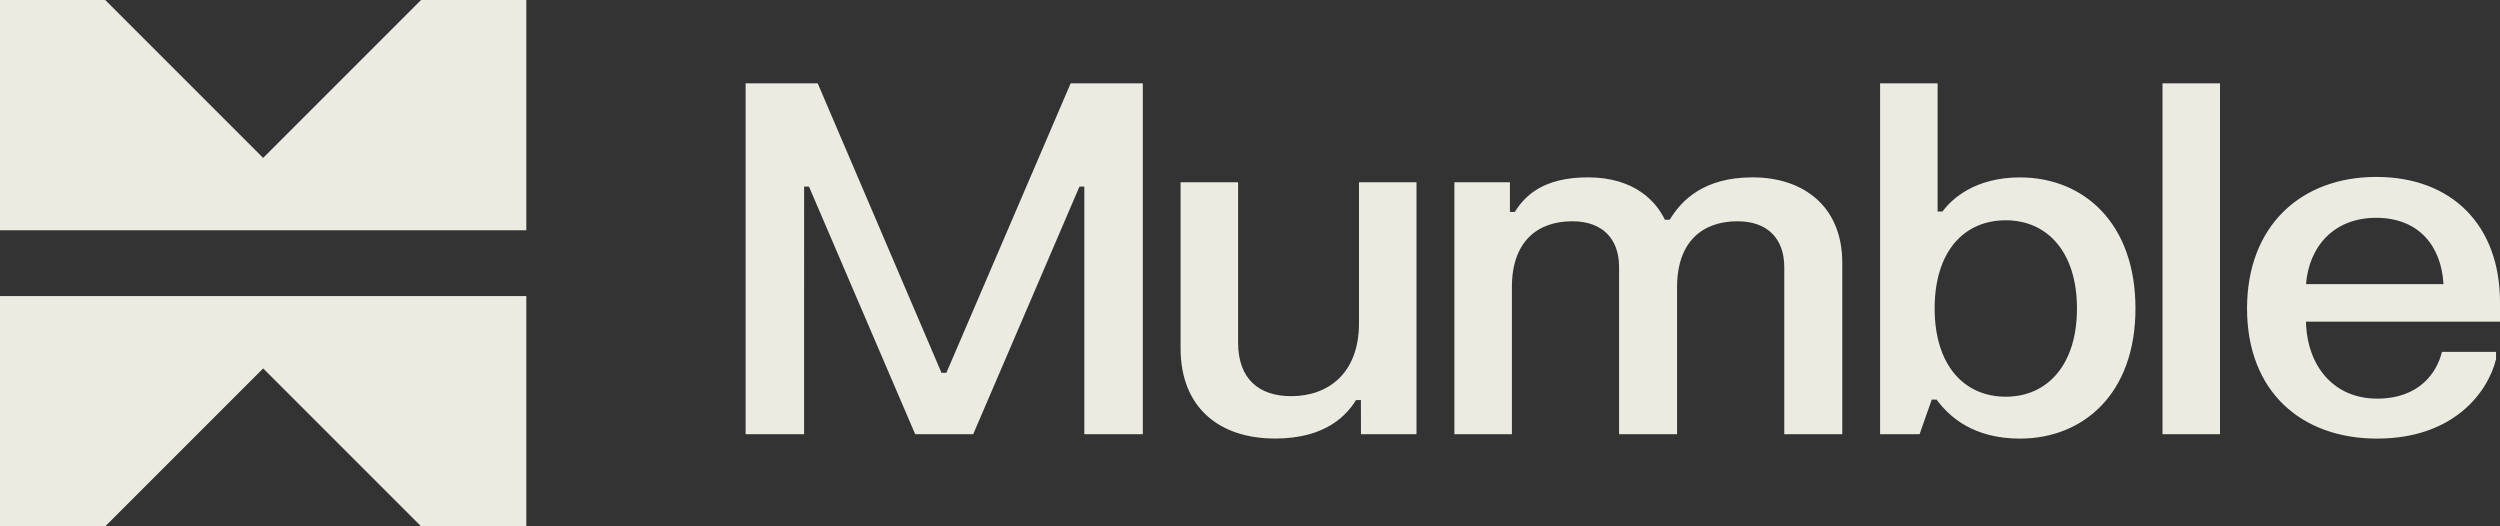<?xml version="1.0" encoding="utf-8"?>
<!-- Generator: Adobe Illustrator 27.5.0, SVG Export Plug-In . SVG Version: 6.00 Build 0)  -->
<svg version="1.1" id="Livello_1" xmlns="http://www.w3.org/2000/svg" xmlns:xlink="http://www.w3.org/1999/xlink" x="0px" y="0px"
	 viewBox="0 0 4560 960" style="enable-background:new 0 0 4560 960;" xml:space="preserve">
<rect x="0" y="0" width="4560" height="960" fill="#333333" stroke="none"/>
<style type="text/css">
	.st0{fill:#EBEBE1;}
</style>
<path class="st0" d="M0,540v420h192l288-288l288,288h192V540H0z M768,0L480,288L192,0H0v420h960V0H768z"/>
<g>
	<g>
		<path class="st0" d="M1977.8,792h106.7V152h-131.6l-226.7,528h-8.9l-225.8-528H1360v640h106.7V340.4h8.9L1669.3,792h105.8
			l193.8-451.6h8.9L1977.8,792L1977.8,792z M2482.4,792h101.3V332.4h-104.9v256.9c0,93.3-57.8,133.3-123.6,133.3
			c-58.7,0-96.9-31.1-96.9-97.8V332.4h-104.9v303.1c0,107.6,70.2,164.4,172.4,164.4c94.2,0,131.6-44.4,147.6-70.2h8.9L2482.4,792
			L2482.4,792z M3254.5,792h105.8V479.1c0-102.2-70.2-155.6-163.6-155.6c-88.9,0-129.8,41.8-151.1,77.3h-8.9
			c-15.1-32-54.2-77.3-140.4-77.3c-82.7,0-115.6,34.7-133.3,63.1h-8.9v-54.2h-101.3V792h104.9V523.6c0-83.6,47.1-120,110.2-120
			c55.1,0,85.3,32,85.3,83.6V792H3059V523.6c0-83.6,47.1-120,110.2-120c55.1,0,85.3,32,85.3,83.6V792z M3788.4,562.7
			c0,103.1-54.2,160.9-129.8,160.9c-76.4,0-129.8-57.8-129.8-160.9c0-104,53.3-160.9,129.8-160.9
			C3734.2,401.8,3788.4,459.6,3788.4,562.7 M3895.1,562.7c0-156.4-95.1-239.1-210.7-239.1c-81.8,0-124.4,39.1-141.3,62.2h-8.9V152
			h-104.9v640h72l22.2-63.1h8.9c22.2,30.2,65.8,71.1,152,71.1C3800,800,3895.1,718.2,3895.1,562.7 M3944.4,792h104.9V152h-104.9V792
			z M4456.9,518.2h-250.7c5.3-67.6,49.8-120.9,128-120.9C4413.3,397.3,4453.3,450.7,4456.9,518.2 M4560,586.7v-35.6
			c0-139.6-87.1-228.4-225.8-228.4c-136.9,0-235.6,88.9-235.6,240S4197.3,800,4335.9,800s201.8-83.6,216.9-144.9v-13.3h-98.7
			c-8.9,37.3-40.9,85.3-118.2,85.3c-80,0-128-60.4-129.8-140.4L4560,586.7L4560,586.7z"/>
	</g>
</g>
</svg>
